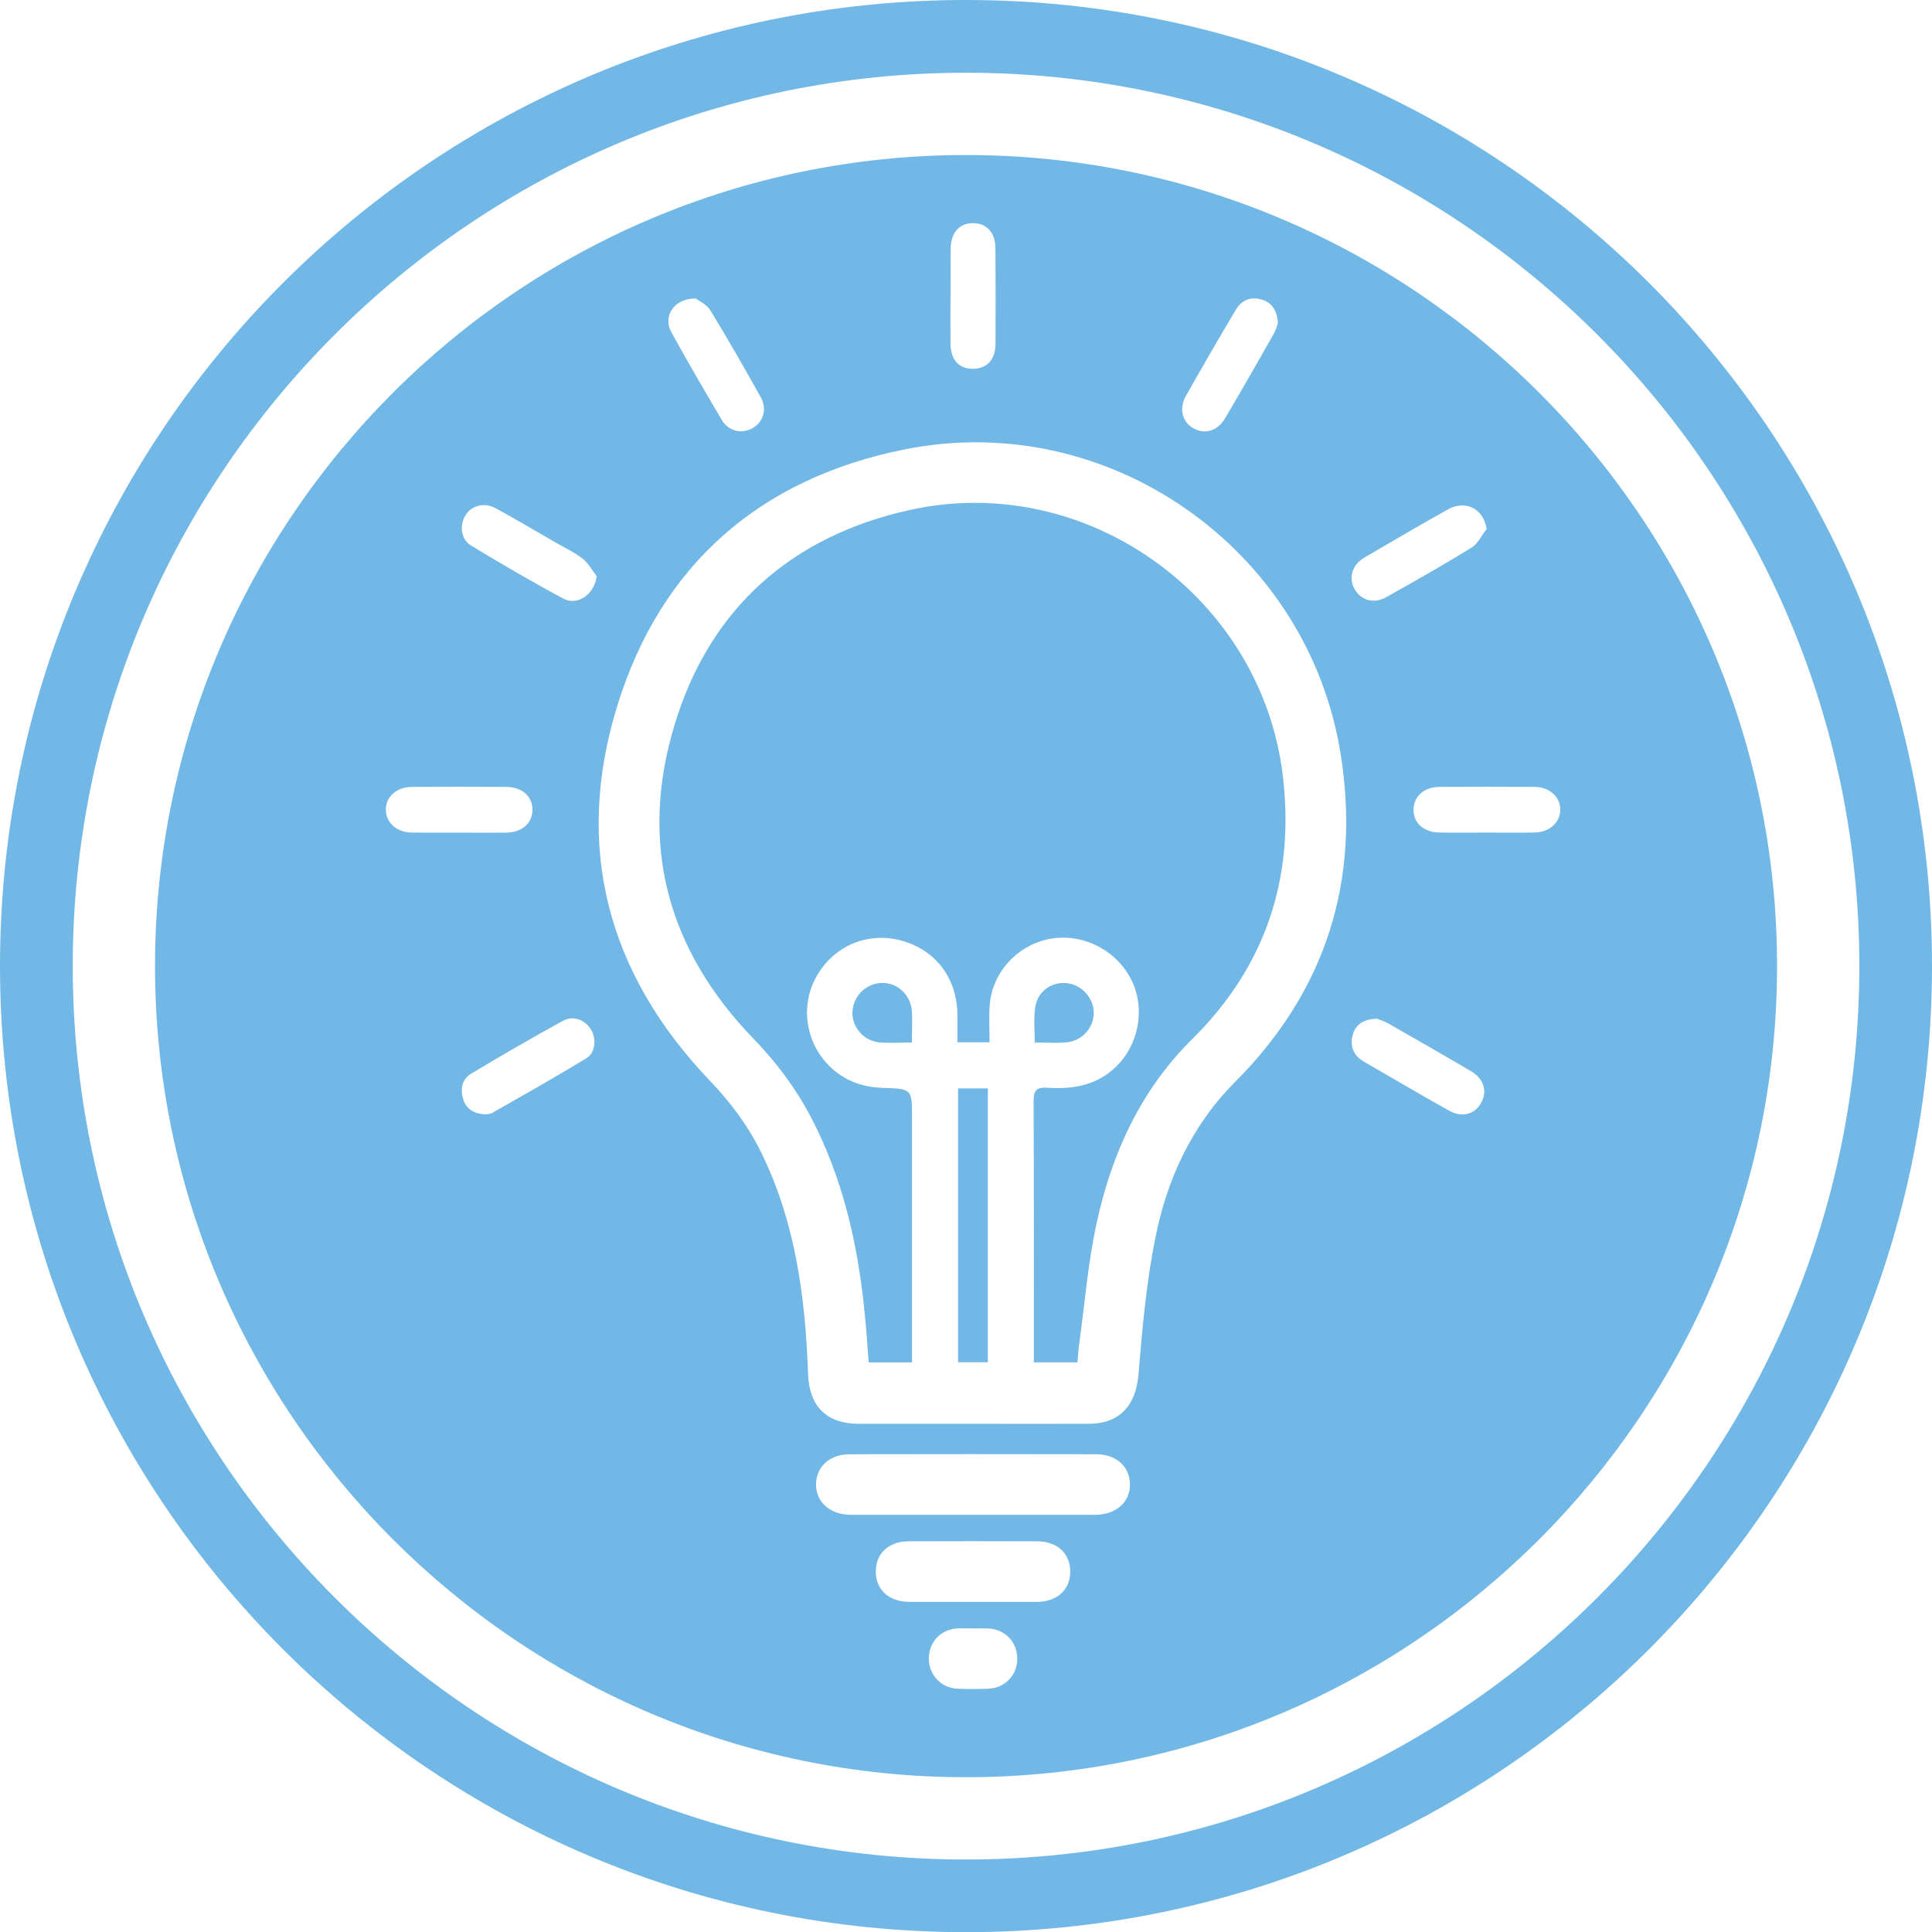 <?xml version="1.0" encoding="utf-8"?>
<!-- Generator: Adobe Illustrator 16.0.0, SVG Export Plug-In . SVG Version: 6.00 Build 0)  -->
<!DOCTYPE svg PUBLIC "-//W3C//DTD SVG 1.1//EN" "http://www.w3.org/Graphics/SVG/1.1/DTD/svg11.dtd">
<svg version="1.1" id="Layer_1" xmlns="http://www.w3.org/2000/svg" xmlns:xlink="http://www.w3.org/1999/xlink" x="0px" y="0px"
	 width="23.479px" height="23.481px" viewBox="0 0 23.479 23.481" enable-background="new 0 0 23.479 23.481" xml:space="preserve">
<g>
	<path fill="#71B8E6" d="M10.712,11.945c-0.188,0.008-0.342,0.159-0.352,0.348c-0.011,0.182,0.13,0.354,0.322,0.374
		c0.125,0.012,0.252,0.002,0.4,0.002c0-0.141,0.007-0.262,0-0.382C11.067,12.088,10.901,11.938,10.712,11.945z"/>
	<path fill="#71B8E6" d="M11.064,6.196C9.618,6.513,8.625,7.394,8.197,8.811c-0.435,1.438-0.09,2.728,0.961,3.813
		c0.277,0.287,0.514,0.602,0.698,0.955c0.38,0.727,0.562,1.51,0.646,2.318c0.024,0.221,0.038,0.443,0.055,0.66h0.527v-0.184
		c0-0.926,0-1.852,0-2.777c0-0.365,0-0.365-0.357-0.375c-0.041-0.002-0.08-0.006-0.117-0.01c-0.679-0.084-1.027-0.852-0.644-1.415
		c0.23-0.336,0.629-0.476,1.02-0.356c0.399,0.122,0.647,0.461,0.649,0.894v0.333h0.391c0-0.156-0.01-0.308,0.002-0.457
		c0.032-0.385,0.318-0.706,0.697-0.793c0.385-0.089,0.802,0.098,1.001,0.448c0.19,0.33,0.137,0.766-0.12,1.053
		c-0.239,0.266-0.548,0.324-0.882,0.301c-0.132-0.008-0.164,0.037-0.163,0.164c0.005,1.01,0.003,2.018,0.003,3.027v0.146h0.53
		c0.008-0.078,0.01-0.146,0.02-0.215c0.068-0.492,0.107-0.992,0.213-1.477c0.184-0.848,0.535-1.615,1.161-2.236
		c0.899-0.887,1.25-1.968,1.101-3.208C15.324,7.246,13.201,5.728,11.064,6.196z"/>
	<path fill="#71B8E6" d="M13.292,12.311c0-0.184-0.15-0.348-0.334-0.364c-0.182-0.016-0.35,0.103-0.377,0.294
		c-0.021,0.137-0.006,0.278-0.006,0.428c0.139,0,0.266,0.01,0.389-0.002C13.151,12.649,13.292,12.489,13.292,12.311z"/>
	<path fill="#71B8E6" d="M11.74,0C5.256,0,0,5.257,0,11.74c0,6.485,5.256,11.741,11.74,11.741c6.483,0,11.739-5.256,11.739-11.741
		C23.479,5.257,18.224,0,11.74,0z M11.74,22.598c-5.986,0-10.856-4.871-10.856-10.858c0-5.986,4.87-10.856,10.856-10.856
		c5.985,0,10.856,4.87,10.856,10.856C22.597,17.727,17.726,22.598,11.74,22.598z"/>
	<rect x="11.643" y="13.227" fill="#71B8E6" width="0.362" height="3.328"/>
	<path fill="#71B8E6" d="M11.74,1.884c-5.434,0-9.856,4.421-9.856,9.856c0,5.434,4.422,9.858,9.856,9.858
		c5.435,0,9.856-4.424,9.856-9.858C21.597,6.305,17.175,1.884,11.74,1.884z M14.412,4.811c0.197-0.348,0.397-0.695,0.603-1.041
		c0.068-0.117,0.176-0.169,0.311-0.131c0.13,0.035,0.191,0.129,0.205,0.284c-0.011,0.033-0.025,0.09-0.055,0.14
		c-0.192,0.34-0.387,0.679-0.586,1.017c-0.092,0.157-0.243,0.203-0.385,0.126C14.367,5.131,14.325,4.965,14.412,4.811z
		 M11.551,3.591h0.002c0-0.19-0.002-0.382,0-0.571c0.003-0.193,0.108-0.311,0.274-0.308c0.162,0.001,0.269,0.115,0.27,0.3
		c0.003,0.391,0.003,0.78,0.001,1.172c-0.002,0.188-0.104,0.295-0.271,0.298c-0.172,0.002-0.273-0.106-0.276-0.305
		C11.549,3.981,11.551,3.785,11.551,3.591z M8.455,3.628c0.038,0.028,0.134,0.071,0.179,0.146c0.212,0.346,0.413,0.699,0.611,1.053
		c0.079,0.141,0.033,0.298-0.092,0.372C9.019,5.279,8.856,5.244,8.771,5.103C8.562,4.748,8.354,4.394,8.157,4.033
		C8.053,3.845,8.191,3.623,8.455,3.628z M5.003,10.118C4.82,10.116,4.689,9.996,4.689,9.839C4.69,9.681,4.82,9.564,5.007,9.563
		c0.381-0.002,0.763-0.002,1.144,0C6.347,9.564,6.478,9.683,6.47,9.85c-0.004,0.16-0.13,0.267-0.322,0.269
		c-0.191,0.002-0.382,0-0.573,0C5.385,10.118,5.194,10.12,5.003,10.118z M7.127,12.86c-0.375,0.229-0.759,0.445-1.14,0.662
		c-0.028,0.018-0.066,0.016-0.089,0.021c-0.136-0.008-0.23-0.063-0.268-0.182c-0.038-0.121-0.019-0.244,0.096-0.313
		c0.368-0.221,0.739-0.436,1.117-0.643c0.12-0.066,0.261-0.014,0.333,0.098C7.252,12.616,7.239,12.792,7.127,12.86z M6.843,7.273
		C6.464,7.07,6.094,6.853,5.726,6.631C5.603,6.557,5.58,6.388,5.655,6.265C5.73,6.142,5.884,6.1,6.027,6.178
		c0.245,0.134,0.484,0.276,0.725,0.415c0.11,0.063,0.228,0.118,0.327,0.195c0.07,0.055,0.116,0.141,0.173,0.215
		C7.221,7.224,7.02,7.368,6.843,7.273z M12.011,20.522c-0.125,0.006-0.254,0.006-0.381,0c-0.197-0.012-0.342-0.17-0.342-0.365
		c0-0.201,0.141-0.352,0.342-0.367c0.063-0.004,0.127,0,0.191,0s0.127-0.002,0.189,0c0.209,0.012,0.354,0.166,0.353,0.375
		C12.358,20.36,12.214,20.514,12.011,20.522z M12.613,19.467c-0.267,0-0.528,0-0.794,0c-0.258,0-0.518,0-0.777,0
		c-0.244-0.004-0.401-0.152-0.399-0.373c0.002-0.217,0.158-0.361,0.394-0.363c0.524-0.002,1.048-0.002,1.569,0
		c0.246,0.002,0.402,0.148,0.4,0.373C13.005,19.317,12.849,19.463,12.613,19.467z M13.314,18.409c-0.499,0-0.998,0-1.496,0
		c-0.495,0-0.988,0-1.481,0c-0.25-0.002-0.422-0.154-0.42-0.373c0.004-0.215,0.167-0.363,0.412-0.363
		c0.996-0.002,1.994-0.002,2.991,0c0.246,0,0.409,0.15,0.412,0.363C13.736,18.254,13.563,18.407,13.314,18.409z M15.011,13.147
		c-0.531,0.533-0.832,1.189-0.973,1.91c-0.109,0.543-0.158,1.104-0.203,1.656c-0.035,0.371-0.231,0.59-0.606,0.59
		c-0.47,0.002-0.94,0-1.411,0c-0.461,0-0.921,0-1.382,0c-0.392,0-0.601-0.213-0.616-0.604c-0.032-0.922-0.15-1.826-0.557-2.668
		C9.104,13.7,8.887,13.405,8.63,13.137c-1.247-1.304-1.659-2.843-1.128-4.561C8.032,6.861,9.24,5.81,11.001,5.46
		c2.468-0.492,4.892,1.208,5.291,3.7C16.538,10.694,16.117,12.038,15.011,13.147z M16.581,6.776
		c0.338-0.197,0.674-0.395,1.016-0.586c0.213-0.119,0.434-0.006,0.47,0.239c-0.062,0.076-0.104,0.177-0.181,0.224
		c-0.342,0.212-0.69,0.408-1.039,0.604c-0.148,0.084-0.303,0.041-0.383-0.094S16.429,6.866,16.581,6.776z M18.001,13.399
		c-0.074,0.143-0.234,0.188-0.391,0.098c-0.35-0.195-0.693-0.398-1.04-0.598c-0.128-0.076-0.168-0.191-0.129-0.328
		c0.038-0.127,0.136-0.184,0.29-0.192c0.033,0.014,0.09,0.03,0.141,0.059c0.336,0.191,0.67,0.383,1.002,0.578
		C18.03,13.108,18.079,13.258,18.001,13.399z M18.64,10.118c-0.191,0.002-0.383,0-0.573,0s-0.381,0.002-0.571,0
		c-0.191-0.002-0.318-0.115-0.318-0.274c0-0.163,0.125-0.279,0.313-0.281c0.387-0.002,0.773-0.002,1.159,0
		c0.185,0.002,0.315,0.125,0.312,0.283C18.954,10.004,18.826,10.116,18.64,10.118z"/>
</g>
</svg>
